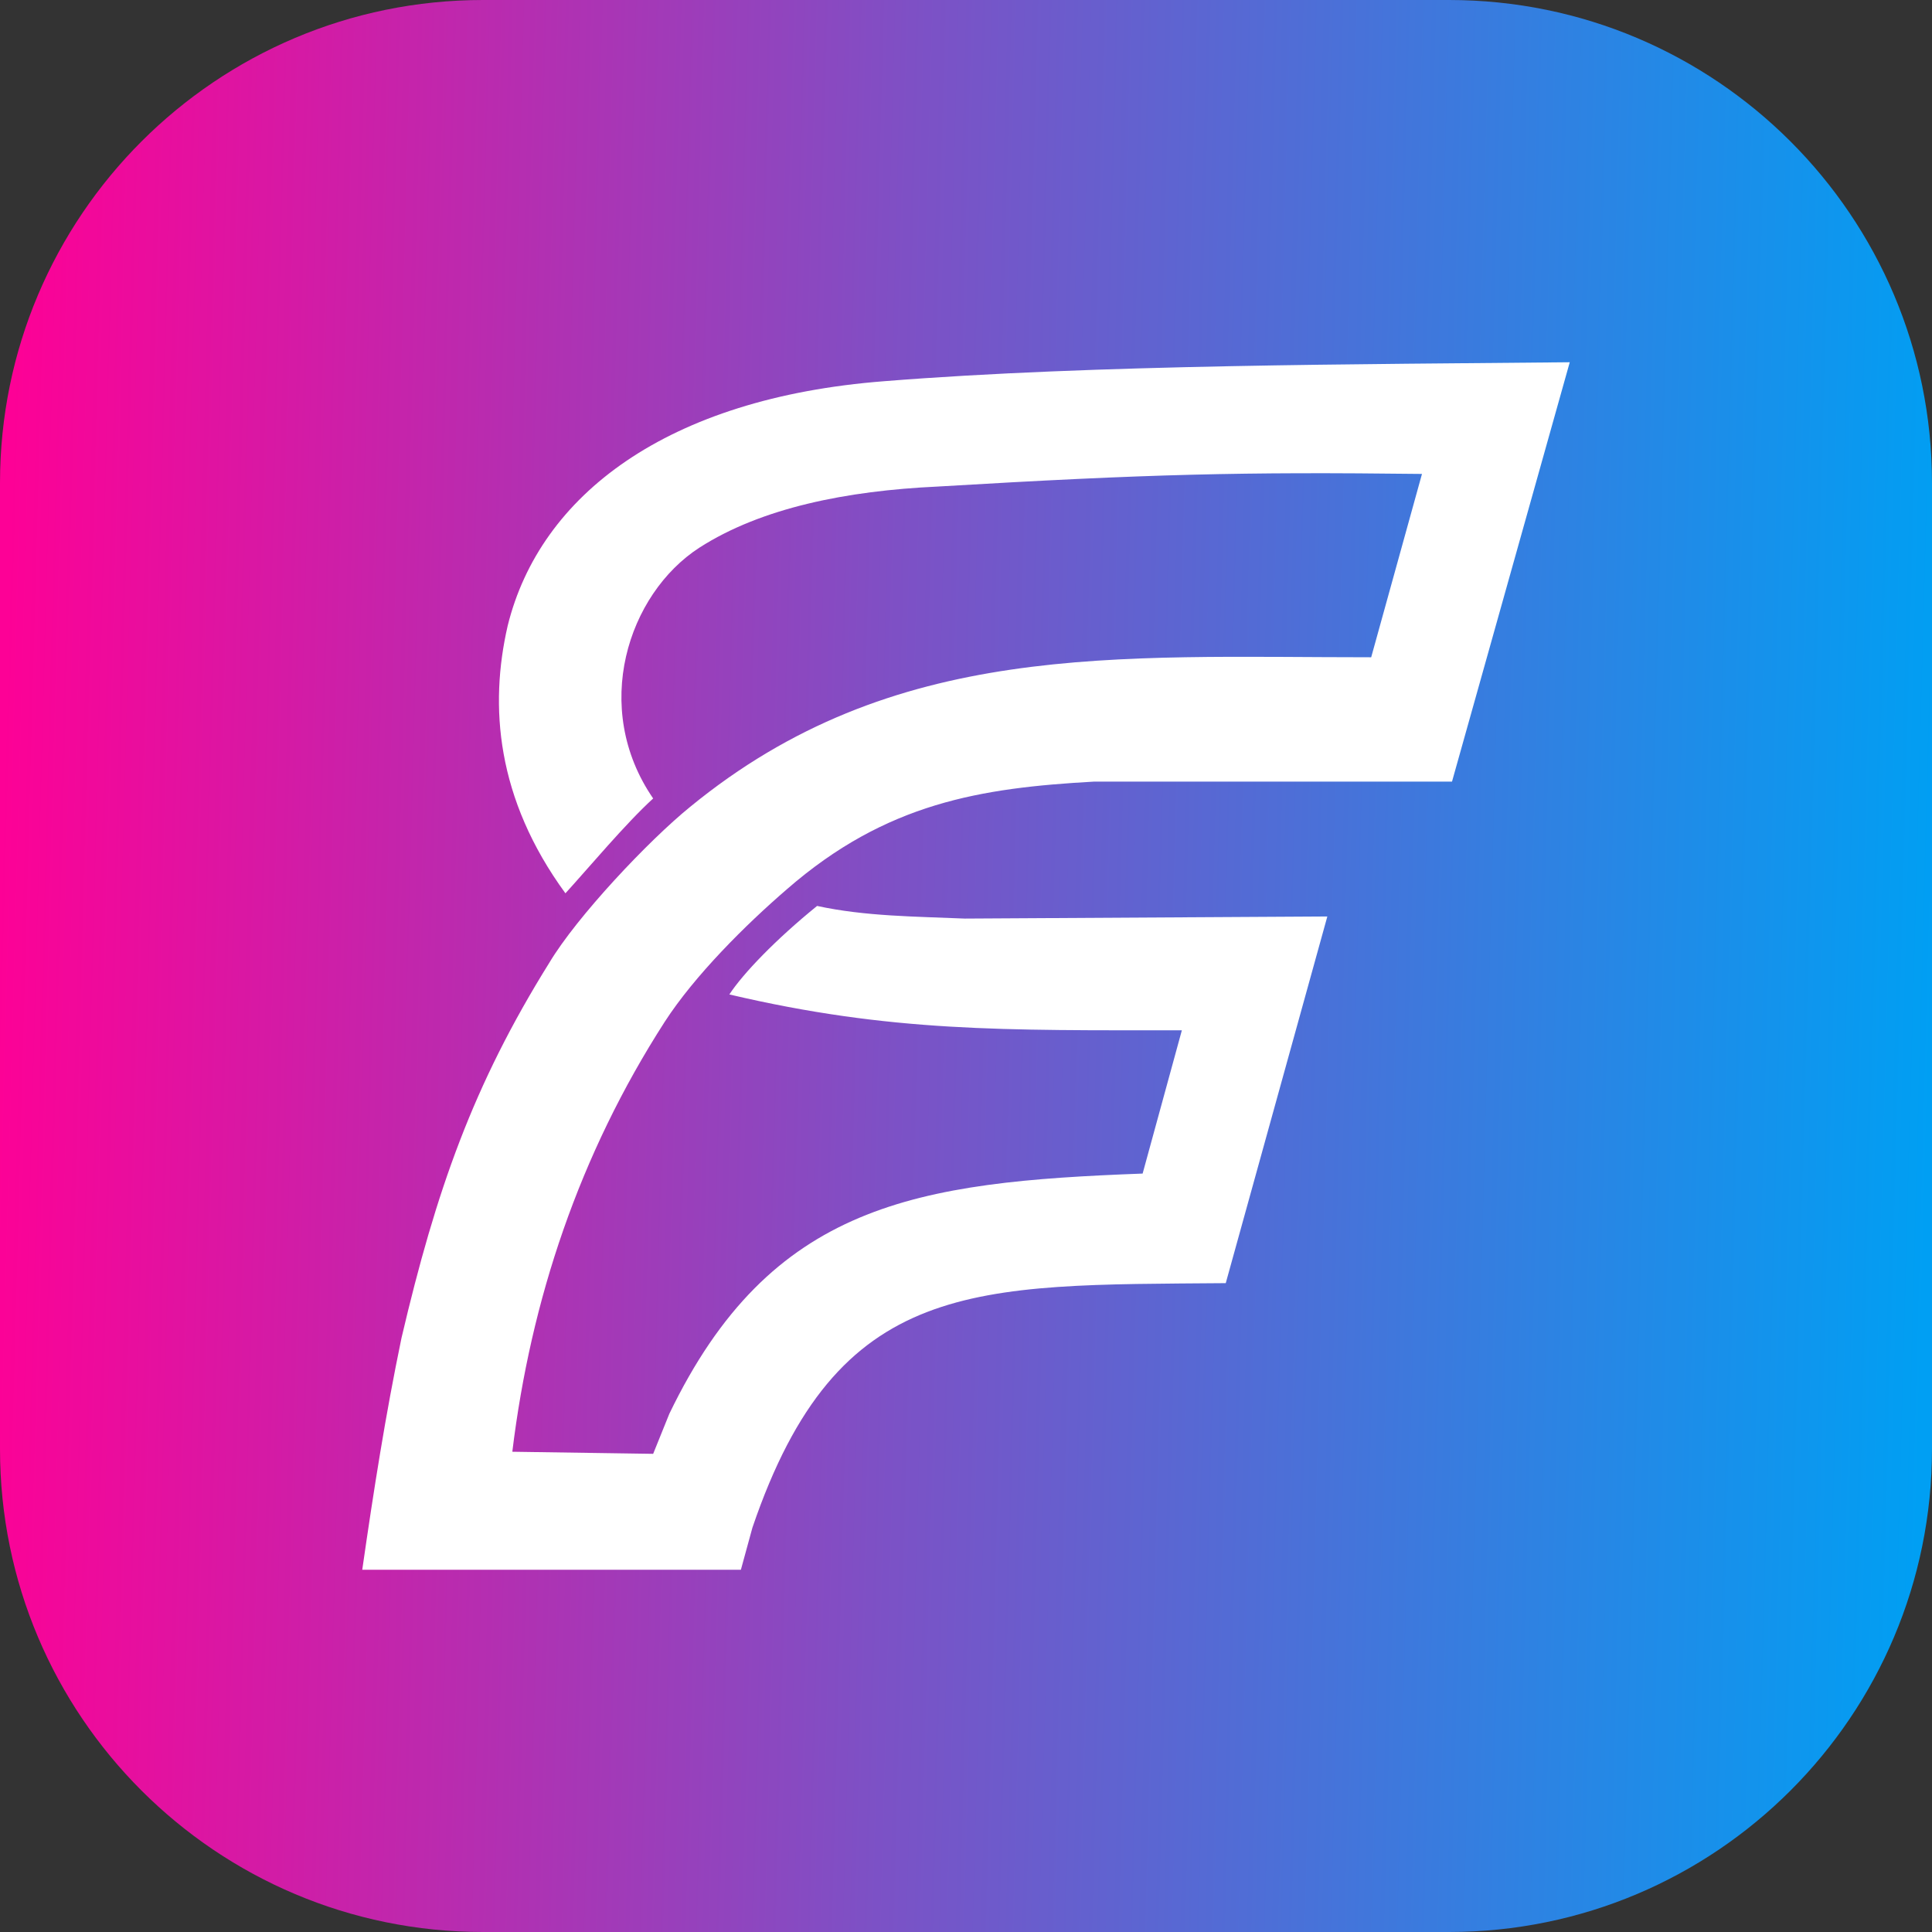 <?xml version="1.0" encoding="UTF-8"?>
<svg xmlns="http://www.w3.org/2000/svg" xmlns:xlink="http://www.w3.org/1999/xlink" width="512px" height="512px" viewBox="0 0 512 512" version="1.1">
<rect x="0" y="0" width="512" height="512" fill="#333333" stroke="none"/>
<defs>
<linearGradient id="linear0" gradientUnits="userSpaceOnUse" x1="16.005" y1="8.181" x2="-0.01" y2="7.747" gradientTransform="matrix(32,0,0,32,0,0)">
<stop offset="0" style="stop-color:rgb(0%,62.353%,95.294%);stop-opacity:1;"/>
<stop offset="0.541" style="stop-color:rgb(49.412%,31.373%,77.255%);stop-opacity:1;"/>
<stop offset="1" style="stop-color:rgb(99.216%,0.392%,58.824%);stop-opacity:1;"/>
</linearGradient>
</defs>
<g id="surface1">
<path style=" stroke:none;fill-rule:nonzero;fill:url(#linear0);" d="M 128 0 L 384 0 C 454.691 0 512 57.309 512 128 L 512 384 C 512 454.691 454.691 512 384 512 L 128 512 C 57.309 512 0 454.691 0 384 L 0 128 C 0 57.309 57.309 0 128 0 Z M 128 0 "/>
<path style=" stroke:none;fill-rule:evenodd;fill:rgb(100%,100%,100%);fill-opacity:1;" d="M 416 96 L 384.797 207.133 L 289.957 207.133 C 259.977 208.809 234.891 212.719 208.582 235.617 C 197.566 245.109 184.105 258.512 176.152 270.801 C 153.516 305.98 140.664 344.516 135.77 384.727 L 173.094 385.281 L 177.375 374.676 C 204.297 318.828 242.844 313.242 302.809 311.008 L 313.207 273.035 C 266.094 273.035 236.113 273.59 193.285 263.539 C 196.957 257.953 205.523 249.02 216.535 240.082 C 229.383 242.875 242.844 242.875 255.695 243.434 L 351.758 242.875 L 324.836 340.047 C 258.141 340.609 222.043 338.375 199.402 404.832 L 196.344 416 L 96 416 C 99.059 394.777 102.117 375.23 106.402 354.57 C 115.578 315.477 125.367 287.555 145.559 255.164 C 152.902 242.875 171.871 222.773 182.883 213.836 C 236.727 169.719 295.465 174.184 363.379 174.184 L 376.84 125.598 C 329.117 125.039 304.641 125.598 248.352 128.949 C 224.488 130.066 201.852 134.535 185.332 145.145 C 166.363 157.43 156.574 187.59 173.094 211.602 C 165.75 218.305 155.961 230.031 149.844 236.734 C 131.488 211.602 129.652 187.031 134.547 165.809 C 143.113 131.184 176.766 105.492 234.277 101.027 C 289.957 96.559 362.156 96.559 416 96 Z M 416 96 "/>
</g>
</svg>
